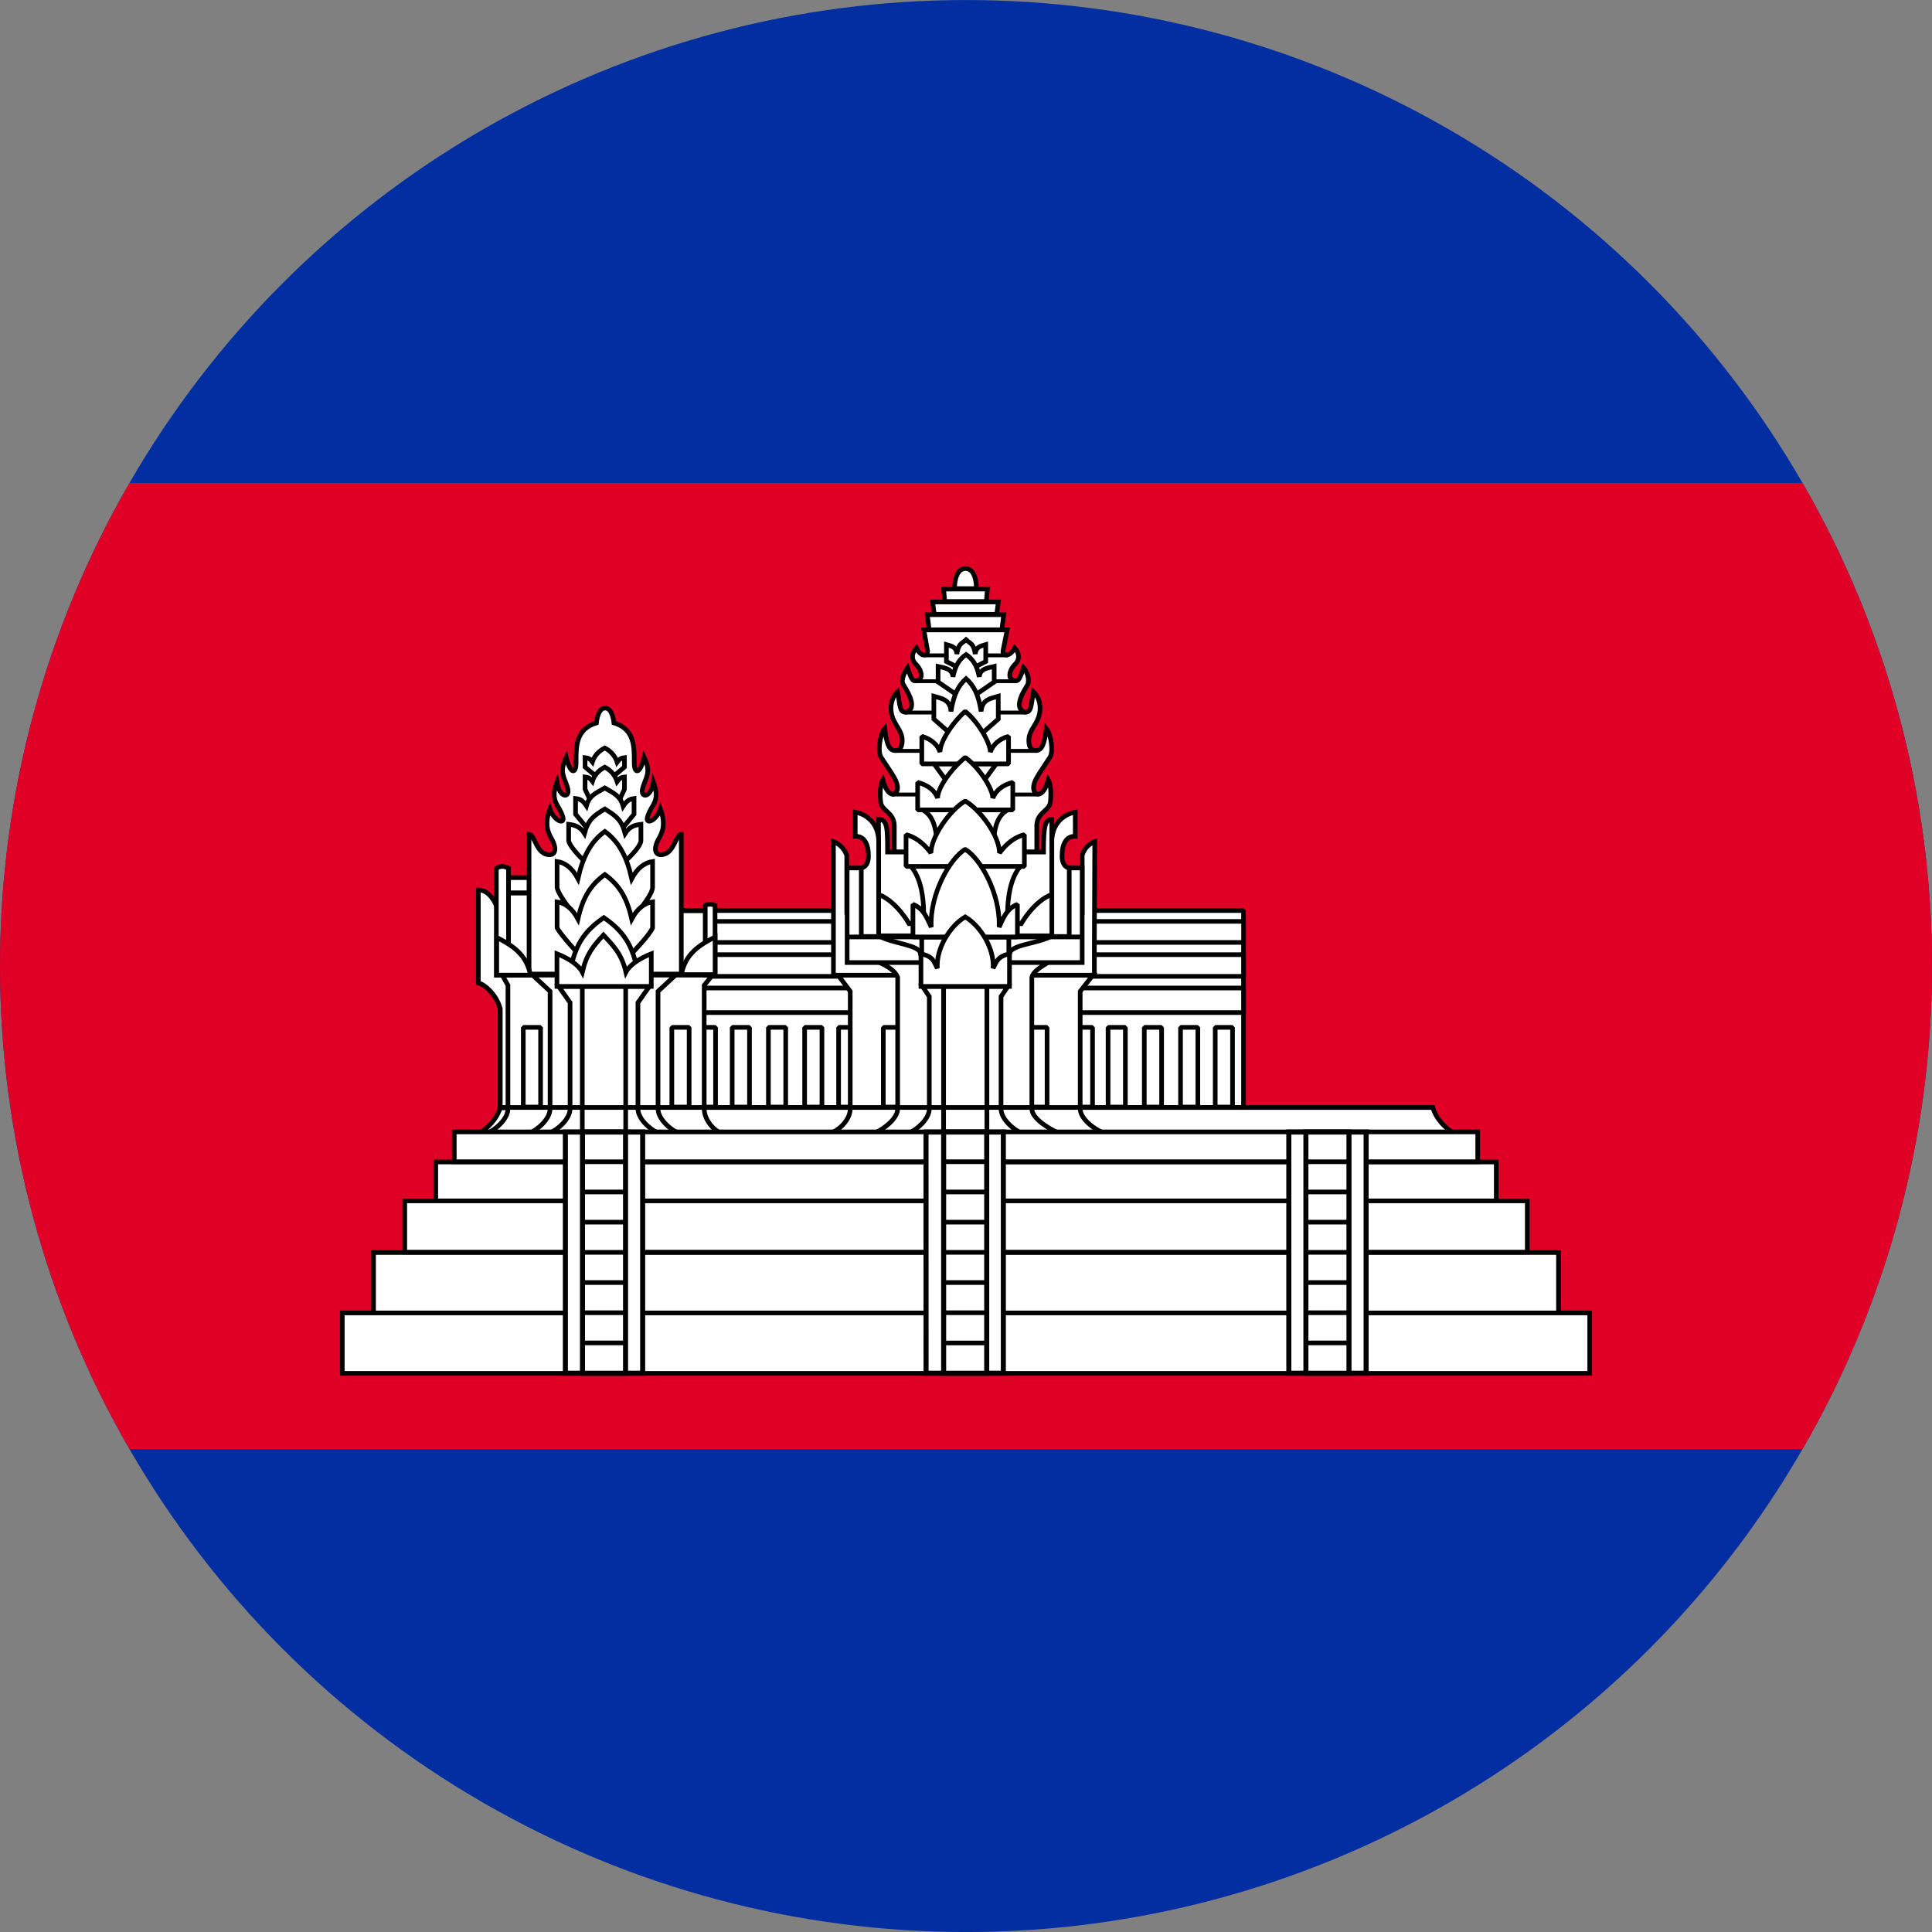 <?xml version="1.0" encoding="iso-8859-1"?>
<!-- Generator: Adobe Illustrator 18.1.1, SVG Export Plug-In . SVG Version: 6.00 Build 0)  -->
<svg version="1.1" id="Layer_179" xmlns="http://www.w3.org/2000/svg" xmlns:xlink="http://www.w3.org/1999/xlink" x="0px" y="0px"
	 viewBox="0 0 56.692 56.692" style="enable-background:new 0 0 56.692 56.692;" xml:space="preserve">
<rect x="0" y="0" width="56.692" height="56.692" fill="#808080" stroke="none"/>
<g>
	<defs>
		<circle id="SVGID_1_" cx="28.346" cy="28.347" r="28.346"/>
	</defs>
	<clipPath id="SVGID_2_">
		<use xlink:href="#SVGID_1_"  style="overflow:visible;"/>
	</clipPath>
	<g style="clip-path:url(#SVGID_2_);">
		<rect x="-15.945" y="0" style="fill:#032EA1;" width="88.583" height="56.693"/>
		<rect x="-15.945" y="14.173" style="fill:#E00025;" width="88.583" height="28.346"/>
		<g transform="translate(117.143,-434.934)">
			<g>
				<path style="fill:#FFFFFF;stroke:#000000;stroke-width:0.136;stroke-linejoin:bevel;" d="M-96.782,461.654h16.129v6.206
					h-16.129V461.654z"/>
				
					<rect x="-81.484" y="465.081" style="fill:#FFFFFF;stroke:#000000;stroke-width:0.136;stroke-linejoin:bevel;" width="0.508" height="2.338"/>
				
					<rect x="-96.782" y="463.926" style="fill:#FFFFFF;stroke:#000000;stroke-width:0.136;stroke-linejoin:bevel;" width="16.129" height="0.721"/>
				
					<rect x="-96.782" y="462.948" style="fill:#FFFFFF;stroke:#000000;stroke-width:0.136;stroke-linejoin:bevel;" width="16.129" height="0.636"/>
				
					<rect x="-96.782" y="461.971" style="fill:#FFFFFF;stroke:#000000;stroke-width:0.134;stroke-linejoin:bevel;" width="16.129" height="0.617"/>
				
					<rect x="-92.535" y="465.081" style="fill:#FFFFFF;stroke:#000000;stroke-width:0.136;stroke-linejoin:bevel;" width="0.508" height="2.338"/>
				
					<rect x="-85.592" y="465.081" style="fill:#FFFFFF;stroke:#000000;stroke-width:0.136;stroke-linejoin:bevel;" width="0.508" height="2.338"/>
				
					<rect x="-96.654" y="465.081" style="fill:#FFFFFF;stroke:#000000;stroke-width:0.136;stroke-linejoin:bevel;" width="0.508" height="2.338"/>
				
					<rect x="-95.658" y="465.081" style="fill:#FFFFFF;stroke:#000000;stroke-width:0.136;stroke-linejoin:bevel;" width="0.508" height="2.338"/>
				
					<rect x="-94.595" y="465.081" style="fill:#FFFFFF;stroke:#000000;stroke-width:0.136;stroke-linejoin:bevel;" width="0.508" height="2.338"/>
				
					<rect x="-93.532" y="465.081" style="fill:#FFFFFF;stroke:#000000;stroke-width:0.136;stroke-linejoin:bevel;" width="0.508" height="2.338"/>
				
					<rect x="-84.628" y="465.081" style="fill:#FFFFFF;stroke:#000000;stroke-width:0.136;stroke-linejoin:bevel;" width="0.508" height="2.338"/>
				
					<rect x="-83.565" y="465.081" style="fill:#FFFFFF;stroke:#000000;stroke-width:0.136;stroke-linejoin:bevel;" width="0.508" height="2.338"/>
				
					<rect x="-82.502" y="465.081" style="fill:#FFFFFF;stroke:#000000;stroke-width:0.136;stroke-linejoin:bevel;" width="0.508" height="2.338"/>
				<path style="fill:#FFFFFF;stroke:#000000;stroke-width:0.136;" d="M-103.09,468.186c0.25-0.127,0.534-0.423,0.627-0.754h27.364
					c0.093,0.331,0.378,0.627,0.627,0.754H-103.09z"/>
			</g>
			<g>
				<g>
					<path style="fill:#FFFFFF;stroke:#000000;stroke-width:0.136;" d="M-89.131,452.206c0,0-0.02-0.583,0.319-0.589
						c0.339,0.006,0.319,0.589,0.319,0.589H-89.131z"/>
					<path style="fill:#FFFFFF;stroke:#000000;stroke-width:0.136;" d="M-90.901,459.936v-0.785
						c-0.011-0.392-0.391-0.421-0.402-0.707c0,0-0.049-0.429,0.064-0.625c0.154,0.574,0.433,0.468,0.433,0.232
						c0-0.206-0.158-0.397-0.483-0.897c-0.104-0.16-0.04-0.66,0.106-0.839c0.056,0.435,0.121,0.643,0.308,0.643
						c0.114,0,0.207-0.074,0.207-0.292c0-0.277-0.188-0.417-0.28-0.67c-0.108-0.294-0.034-0.595,0.145-0.762
						c0.077,0.429,0.054,0.601,0.245,0.601c0.385-0.122,0-0.678-0.082-0.819c-0.095-0.164,0.127-0.49,0.127-0.49
						c0.122,0.381,0.161,0.412,0.293,0.377c0.166-0.045,0.145-0.291-0.058-0.491c-0.128-0.126-0.115-0.313,0.023-0.464
						c0.138,0.27,0.315,0.254,0.332,0.093l-0.111-0.623h2.446l-0.121,0.602c-0.035,0.172,0.198,0.21,0.342-0.073
						c0.138,0.151,0.151,0.338,0.023,0.464c-0.203,0.199-0.224,0.446-0.058,0.491c0.132,0.035,0.171,0.004,0.293-0.377
						c0,0,0.199,0.223,0.127,0.49c-0.082,0.14-0.467,0.697-0.082,0.819c0.191,0,0.168-0.171,0.245-0.601
						c0.179,0.168,0.253,0.468,0.145,0.762c-0.092,0.252-0.28,0.392-0.28,0.67c0,0.218,0.093,0.292,0.207,0.292
						c0.187,0,0.251-0.208,0.308-0.643c0.145,0.179,0.21,0.68,0.106,0.839c-0.325,0.5-0.483,0.691-0.483,0.897
						c0,0.236,0.279,0.341,0.433-0.232c0.113,0.196,0.064,0.625,0.064,0.625c-0.011,0.286-0.391,0.314-0.402,0.707v0.785H-90.901z"
						/>
					<path style="fill:#FFFFFF;stroke:#000000;stroke-width:0.136;" d="M-89.878,453.414l-0.056-0.443h2.245l-0.056,0.443H-89.878z
						"/>
					<path style="fill:#FFFFFF;stroke:#000000;stroke-width:0.136;" d="M-89.728,452.961l-0.048-0.364h1.928l-0.048,0.364H-89.728z
						"/>
					<path style="fill:#FFFFFF;stroke:#000000;stroke-width:0.136;" d="M-89.421,452.584l-0.032-0.364h1.284l-0.032,0.364H-89.421z
						"/>
					<path style="fill:#FFFFFF;stroke:#000000;stroke-width:0.136;" d="M-84.741,468.186c-0.287-0.111-0.705-0.414-0.705-0.719
						v-3.444l0.374-0.476h-7.48l0.358,0.476v3.444c0,0.305-0.287,0.608-0.574,0.719H-84.741z"/>
					
						<rect x="-91.223" y="465.081" style="fill:#FFFFFF;stroke:#000000;stroke-width:0.136;stroke-linejoin:bevel;" width="0.508" height="2.338"/>
					
						<rect x="-86.926" y="465.081" style="fill:#FFFFFF;stroke:#000000;stroke-width:0.136;stroke-linejoin:bevel;" width="0.508" height="2.338"/>
					<path style="fill:#FFFFFF;stroke:#000000;stroke-width:0.136;" d="M-92.687,459.629v2.076v0.994v0.85h7.657v-0.844
						l0.011-3.075c-0.313,0.123-0.368,0.407-0.368,0.407v1.669h-6.909v-1.669C-92.297,460.035-92.374,459.752-92.687,459.629
						L-92.687,459.629z"/>
					<path style="fill:#FFFFFF;stroke:#000000;stroke-width:0.136;" d="M-86.07,468.186c-0.25-0.111-0.795-0.414-0.795-0.719
						v-3.854c0.054-0.215,0.345-0.342,0.533-0.476h-5.077c0.242,0.128,0.511,0.234,0.607,0.476v3.854
						c0,0.305-0.431,0.608-0.681,0.719H-86.07z"/>
					<path style="fill:#FFFFFF;stroke:#000000;stroke-width:0.136;" d="M-85.388,463.179l0-2.776h-0.696v-0.271h-5.505v0.271
						l-0.696,0l0,2.776L-85.388,463.179z"/>
					<path style="fill:#FFFFFF;stroke:#000000;stroke-width:0.136;" d="M-87.167,468.186c-0.245-0.111-0.602-0.414-0.602-0.719
						v-3.29l0.201-0.299h-2.507l0.201,0.299v3.29c0,0.305-0.357,0.608-0.602,0.719L-87.167,468.186z"/>
					<path style="fill:#FFFFFF;stroke:#000000;stroke-width:0.139;" d="M-89.455,463.879h1.271v4.305h-1.271V463.879z"/>
					<path style="fill:#FFFFFF;stroke:#000000;stroke-width:0.136;stroke-linejoin:bevel;" d="M-87.518,462.932
						c0.003-0.284,0.827-0.296,1.252-0.538h-5.096c0.424,0.241,1.23,0.261,1.23,0.538l0.172,0.55l2.109,0.085L-87.518,462.932z"/>
					<path style="fill:#FFFFFF;stroke:#000000;stroke-width:0.136;" d="M-86.522,459.936c0-0.694,0.029-0.962,0.242-0.962l0,2.208
						c-0.523,0.19-0.897,0.857-0.897,0.857l-3.29,0c0,0-0.373-0.668-0.897-0.857v-2.208c0.263,0,0.265,0.279,0.265,0.962H-86.522z"
						/>
					<path style="fill:#FFFFFF;stroke:#000000;stroke-width:0.136;" d="M-86.279,459.651c0-0.796,0.688-0.886,0.688-0.886v0.709
						c-0.262-0.011-0.388,0.224-0.388,0.573c0,0.35,0.211,0.355,0.211,0.355v2.011h-0.51V459.651z"/>
					<path style="fill:#FFFFFF;stroke:#000000;stroke-width:0.136;" d="M-91.359,459.651c0-0.796-0.688-0.886-0.688-0.886v0.709
						c0.262-0.011,0.388,0.224,0.388,0.573c0,0.35-0.211,0.355-0.211,0.355v2.011h0.51V459.651z"/>
				</g>
				<g>
					<path style="fill:none;stroke:#000000;stroke-width:0.113;" d="M-90.004,454.165h2.428"/>
					<path style="fill:none;stroke:#000000;stroke-width:0.113;" d="M-90.292,454.923h2.965"/>
					<path style="fill:none;stroke:#000000;stroke-width:0.113;" d="M-90.579,455.843h3.53"/>
					<path style="fill:none;stroke:#000000;stroke-width:0.113;" d="M-90.88,456.967h4.186"/>
					<path style="fill:none;stroke:#000000;stroke-width:0.113;" d="M-90.976,458.248h4.312"/>
					<path style="fill:none;stroke:#000000;stroke-width:0.136;" d="M-92.284,462.428h6.897"/>
					<rect x="-90.096" y="462.429" style="fill:none;stroke:#000000;stroke-width:0.136;" width="2.556" height="0.94"/>
				</g>
				<g>
					<path style="fill:#FFFFFF;stroke:#000000;stroke-width:0.136;" d="M-90.416,460.347c0.424,0.509,0.384,1.372,0.38,1.881h2.458
						c-0.005-0.509-0.044-1.372,0.38-1.881H-90.416z"/>
					<path style="fill:#FFFFFF;stroke:#000000;stroke-width:0.136;" d="M-89.035,454.518l-0.337-0.173v-0.496
						c0.138,0.041,0.292,0.058,0.307,0.278c0.048-0.313,0.134-0.298,0.27-0.42c0.136,0.122,0.222,0.107,0.27,0.42
						c0.015-0.219,0.17-0.236,0.307-0.278v0.496l-0.337,0.173H-89.035z"/>
					<path style="fill:#FFFFFF;stroke:#000000;stroke-width:0.136;" d="M-89.057,455.331l-0.559-0.384v-0.457
						c0.196,0.045,0.416,0.064,0.438,0.305c0.068-0.343,0.191-0.521,0.385-0.655c0.193,0.134,0.317,0.311,0.385,0.655
						c0.022-0.241,0.242-0.259,0.438-0.305v0.457l-0.559,0.384H-89.057z"/>
					<path style="fill:#FFFFFF;stroke:#000000;stroke-width:0.136;" d="M-89.097,456.6l-0.643-0.565v-0.671
						c0.225,0.067,0.479,0.094,0.503,0.447c0.079-0.505,0.22-0.765,0.442-0.962c0.222,0.197,0.364,0.457,0.442,0.962
						c0.025-0.353,0.278-0.381,0.503-0.447v0.671l-0.643,0.565H-89.097z"/>
					<path style="fill:#FFFFFF;stroke:#000000;stroke-width:0.136;" d="M-87.911,457.349l-0.582,0.804h-0.659l-0.582-0.804H-87.911
						z"/>
					<path style="fill:#FFFFFF;stroke:#000000;stroke-width:0.136;" d="M-90.068,458.7c0.291,0.159,0.398,0.476,0.429,1.07h1.637
						c0.031-0.595,0.139-0.911,0.429-1.07H-90.068z"/>
					<path style="fill:#FFFFFF;stroke:#000000;stroke-width:0.136;stroke-linejoin:bevel;" d="M-87.548,457.349v-0.808
						c-0.276,0.076-0.455,0.24-0.535,0.462c0-0.268-0.353-0.887-0.738-1.195c-0.386,0.345-0.745,0.904-0.738,1.195
						c-0.066-0.211-0.259-0.386-0.535-0.462v0.808L-87.548,457.349z"/>
					<path style="fill:#FFFFFF;stroke:#000000;stroke-width:0.136;stroke-linejoin:bevel;" d="M-87.424,458.7l0-0.808
						c-0.303,0.076-0.499,0.24-0.587,0.462c0-0.268-0.387-0.887-0.809-1.195c-0.423,0.345-0.817,0.904-0.809,1.195
						c-0.072-0.211-0.284-0.386-0.587-0.462v0.808L-87.424,458.7z"/>
					<path style="fill:#FFFFFF;stroke:#000000;stroke-width:0.136;stroke-linejoin:bevel;" d="M-87.084,460.358v-0.932
						c-0.377,0.097-0.611,0.376-0.73,0.539c0-0.505-0.57-1.274-1.006-1.526c-0.448,0.259-1.006,1.054-1.006,1.526
						c-0.122-0.162-0.353-0.441-0.73-0.539v0.932H-87.084z"/>
					<path style="fill:#FFFFFF;stroke:#000000;stroke-width:0.136;stroke-linejoin:bevel;" d="M-87.288,462.428v-0.958
						c-0.333,0.13-0.432,0.451-0.537,0.668c0.041-0.972-0.547-2.017-0.996-2.282c-0.448,0.265-1.048,1.332-0.996,2.282
						c-0.107-0.216-0.204-0.538-0.537-0.668v0.958H-87.288z"/>
					<path style="fill:#FFFFFF;stroke:#000000;stroke-width:0.136;" d="M-87.521,463.879v-0.958
						c-0.348,0.083-0.37,0.211-0.481,0.426c0.041-0.581-0.37-1.243-0.818-1.508c-0.448,0.265-0.859,0.927-0.818,1.508
						c-0.111-0.215-0.124-0.343-0.481-0.426v0.958H-87.521z"/>
				</g>
			</g>
			<g id="tower">
				<g>
					<path style="fill:#FFFFFF;stroke:#000000;stroke-width:0.136;" d="M-102.463,467.432v-2.897
						c-0.095-0.369-0.408-0.695-0.644-0.761v-2.55l0.53,0.287l0.605,2.666v3.255L-102.463,467.432z"/>
					<path style="fill:#FFFFFF;stroke:#000000;stroke-width:0.136;" d="M-102.463,467.444v-2.908
						c-0.095-0.369-0.408-0.695-0.644-0.761v-2.727c0.356,0,0.53,0.464,0.53,0.464l0.605,2.666v3.244L-102.463,467.444z"/>
					<path style="fill:#FFFFFF;stroke:#000000;stroke-width:0.136;" d="M-102.84,468.186c0.245-0.111,0.602-0.414,0.602-0.719
						v-3.621l-0.168-0.299h6.168l-0.241,0.299v3.621c0,0.305,0.245,0.608,0.49,0.719H-102.84z"/>
					<path style="fill:#FFFFFF;stroke:#000000;stroke-width:0.136;" d="M-97.232,468.186c-0.245-0.111-0.602-0.414-0.602-0.719
						v-3.444l0.513-0.476l-4.194,0l0.513,0.476v3.444c0,0.305-0.357,0.608-0.602,0.719H-97.232z"/>
					<path style="fill:#FFFFFF;stroke:#000000;stroke-width:0.136;" d="M-97.821,468.186c-0.245-0.111-0.602-0.414-0.602-0.719
						v-3.113l0.336-0.476h-2.664l0.336,0.476v3.113c0,0.305-0.357,0.608-0.602,0.719H-97.821z"/>
					<path style="fill:#FFFFFF;stroke:#000000;stroke-width:0.136;" d="M-100.056,463.879h1.273l0,4.308h-1.273L-100.056,463.879z"
						/>
					
						<rect x="-101.788" y="465.081" style="fill:#FFFFFF;stroke:#000000;stroke-width:0.136;stroke-linejoin:bevel;" width="0.508" height="2.338"/>
					
						<rect x="-97.429" y="465.081" style="fill:#FFFFFF;stroke:#000000;stroke-width:0.136;stroke-linejoin:bevel;" width="0.508" height="2.338"/>
					<path style="fill:#FFFFFF;stroke:#000000;stroke-width:0.136;stroke-linejoin:bevel;" d="M-102.221,461.138h0.612v2.397
						h-0.612V461.138z"/>
					<path style="fill:#FFFFFF;stroke:#000000;stroke-width:0.136;stroke-linejoin:bevel;" d="M-102.221,460.687h0.609v0.445
						h-0.609V460.687z"/>
					<path style="fill:#FFFFFF;stroke:#000000;stroke-width:0.146;stroke-linejoin:bevel;" d="M-97.186,461.654h0.873v1.85h-0.873
						V461.654z"/>
					<path style="fill:#FFFFFF;stroke:#000000;stroke-width:0.136;" d="M-101.619,463.516v-4.102c0.175,0,0.202,0.601,0.602,0.601
						c0.209,0,0.186-0.249,0.069-0.452c-0.104-0.18-0.232-0.428-0.058-0.89c0.119,0.354,0.441,0.466,0.382,0.244
						c-0.102-0.381-0.396-0.444-0.176-1.035c0.077,0.493,0.393,0.472,0.316,0.185c-0.087-0.323-0.265-0.456-0.045-0.911
						c0.124,0.517,0.291,0.487,0.291,0.166c0-0.474-0.018-0.986,0.596-1.176c0,0,0.035-0.435,0.257-0.435s0.257,0.435,0.257,0.435
						c0.614,0.19,0.596,0.701,0.596,1.176c0,0.321,0.167,0.351,0.291-0.166c0.221,0.455,0.042,0.588-0.045,0.911
						c-0.077,0.287,0.24,0.309,0.316-0.185c0.221,0.591-0.073,0.654-0.176,1.035c-0.059,0.222,0.262,0.11,0.382-0.244
						c0.174,0.462,0.046,0.71-0.058,0.89c-0.117,0.203-0.139,0.452,0.069,0.452c0.401,0,0.428-0.601,0.602-0.601v4.102H-101.619z"/>
					<path style="fill:#FFFFFF;stroke:#000000;stroke-width:0.136;" d="M-102.578,460.418l0,3.129h0.356l0-3.137
						C-102.35,460.345-102.471,460.335-102.578,460.418L-102.578,460.418z"/>
					<path style="fill:#FFFFFF;stroke:#000000;stroke-width:0.136;" d="M-102.567,462.443c0.441,0.226,0.878,0.486,0.989,1.105
						h-0.989V462.443z"/>
					<path style="fill:#FFFFFF;stroke:#000000;stroke-width:0.136;" d="M-96.449,461.506l0,2.042h0.288v-2.047
						C-96.25,461.459-96.373,461.453-96.449,461.506L-96.449,461.506z"/>
					<path style="fill:#FFFFFF;stroke:#000000;stroke-width:0.136;" d="M-96.159,462.428c-0.441,0.226-0.878,0.486-0.989,1.105
						h0.989V462.428z"/>
				</g>
				<g>
					<path style="fill:#FFFFFF;stroke:#000000;stroke-width:0.136;" d="M-99.076,457.658l0.257-0.216v-0.277
						c-0.094,0.009-0.145,0.041-0.215,0.133c-0.059-0.183-0.189-0.327-0.363-0.416c-0.174,0.089-0.304,0.226-0.363,0.409
						c-0.069-0.091-0.121-0.117-0.215-0.126v0.277l0.257,0.216H-99.076z"/>
					<path style="fill:#FFFFFF;stroke:#000000;stroke-width:0.136;" d="M-98.939,458.352l0.12-0.259v-0.36
						c-0.094,0.009-0.145,0.042-0.215,0.134c-0.059-0.186-0.189-0.331-0.363-0.422c-0.174,0.09-0.304,0.229-0.363,0.415
						c-0.069-0.092-0.121-0.119-0.215-0.128v0.36l0.12,0.259H-98.939z"/>
					<path style="fill:#FFFFFF;stroke:#000000;stroke-width:0.136;" d="M-98.92,459.291l0.382-0.466v-0.46
						c-0.14,0.016-0.216,0.071-0.319,0.228c-0.088-0.315-0.281-0.384-0.539-0.537c-0.259,0.153-0.452,0.21-0.539,0.525
						c-0.103-0.156-0.179-0.201-0.319-0.216v0.46l0.382,0.466H-98.92z"/>
					<path style="fill:#FFFFFF;stroke:#000000;stroke-width:0.136;" d="M-98.808,460.214c0,0,0.445-0.388,0.472-0.601v-0.491
						c-0.173,0.02-0.336,0.065-0.463,0.267c-0.108-0.407-0.278-0.52-0.597-0.717c-0.319,0.197-0.489,0.311-0.597,0.717
						c-0.127-0.202-0.291-0.247-0.463-0.267v0.491c0.056,0.213,0.472,0.601,0.472,0.601H-98.808z"/>
					<path style="fill:#FFFFFF;stroke:#000000;stroke-width:0.136;" d="M-98.618,461.917c0,0,0.61-0.675,0.624-0.938v-0.766
						c-0.228,0.032-0.444,0.188-0.612,0.503c-0.143-0.634-0.367-1.076-0.789-1.384c-0.422,0.308-0.646,0.75-0.789,1.384
						c-0.169-0.315-0.384-0.472-0.612-0.503v0.766c0.044,0.263,0.624,0.938,0.624,0.938H-98.618z"/>
					<path style="fill:#FFFFFF;stroke:#000000;stroke-width:0.136;" d="M-98.618,462.925c0,0,0.521-0.53,0.624-0.761v-0.766
						c-0.228,0.032-0.444,0.188-0.612,0.503c-0.143-0.634-0.367-0.997-0.789-1.305c-0.422,0.308-0.646,0.671-0.789,1.305
						c-0.169-0.315-0.384-0.472-0.612-0.503v0.766c0.132,0.23,0.624,0.761,0.624,0.761H-98.618z"/>
					<path style="fill:#FFFFFF;stroke:#000000;stroke-width:0.136;" d="M-98.409,463.511c-0.152-0.662-0.283-1.152-1.015-1.65
						c-0.732,0.498-0.863,0.988-1.015,1.65H-98.409z"/>
					<path style="fill:#FFFFFF;stroke:#000000;stroke-width:0.136;" d="M-98.032,463.879v-0.958
						c-0.333,0.13-0.633,0.323-0.744,0.538c-0.124-0.532-0.362-0.766-0.66-1.088c-0.297,0.322-0.496,0.556-0.62,1.088
						c-0.111-0.215-0.411-0.408-0.744-0.538l0,0.958H-98.032z"/>
				</g>
			</g>
			<g transform="matrix(-1,0,0,1,390.74,0)">
				<g id="tower_1_">
					<g>
						<path style="fill:#FFFFFF;stroke:#000000;stroke-width:0.136;" d="M-75.127,467.432v-2.897
							c0.095-0.369,0.408-0.695,0.644-0.761v-2.55l-0.53,0.287l-0.605,2.666v3.255L-75.127,467.432z"/>
						<path style="fill:#FFFFFF;stroke:#000000;stroke-width:0.136;" d="M-75.127,467.444v-2.908
							c0.095-0.369,0.408-0.695,0.644-0.761v-2.727c-0.356,0-0.53,0.464-0.53,0.464l-0.605,2.666v3.244L-75.127,467.444z"/>
						<path style="fill:#FFFFFF;stroke:#000000;stroke-width:0.136;" d="M-74.75,468.186c-0.245-0.111-0.602-0.414-0.602-0.719
							v-3.621l0.168-0.299h-6.168l0.241,0.299v3.621c0,0.305-0.245,0.608-0.49,0.719H-74.75z"/>
						<path style="fill:#FFFFFF;stroke:#000000;stroke-width:0.136;" d="M-80.358,468.186c0.245-0.111,0.602-0.414,0.602-0.719
							v-3.444l-0.513-0.476l4.194,0l-0.513,0.476v3.444c0,0.305,0.357,0.608,0.602,0.719H-80.358z"/>
						<path style="fill:#FFFFFF;stroke:#000000;stroke-width:0.136;" d="M-79.77,468.186c0.245-0.111,0.602-0.414,0.602-0.719
							v-3.113l-0.336-0.476h2.664l-0.336,0.476v3.113c0,0.305,0.357,0.608,0.602,0.719H-79.77z"/>
						<path style="fill:#FFFFFF;stroke:#000000;stroke-width:0.136;" d="M-77.534,463.879h-1.273v4.308h1.273L-77.534,463.879z"/>
						
							<rect x="-76.311" y="465.081" style="fill:#FFFFFF;stroke:#000000;stroke-width:0.136;stroke-linejoin:bevel;" width="0.508" height="2.338"/>
						
							<rect x="-80.669" y="465.081" style="fill:#FFFFFF;stroke:#000000;stroke-width:0.136;stroke-linejoin:bevel;" width="0.508" height="2.338"/>
						<path style="fill:#FFFFFF;stroke:#000000;stroke-width:0.136;stroke-linejoin:bevel;" d="M-75.369,461.138h-0.612v2.397
							h0.612V461.138z"/>
						<path style="fill:#FFFFFF;stroke:#000000;stroke-width:0.136;stroke-linejoin:bevel;" d="M-75.369,460.687h-0.609v0.445
							h0.609V460.687z"/>
						<path style="fill:#FFFFFF;stroke:#000000;stroke-width:0.146;stroke-linejoin:bevel;" d="M-80.405,461.654h-0.873v1.85h0.873
							V461.654z"/>
						<path style="fill:#FFFFFF;stroke:#000000;stroke-width:0.136;" d="M-75.971,463.516v-4.102c-0.175,0-0.202,0.601-0.602,0.601
							c-0.209,0-0.186-0.249-0.069-0.452c0.104-0.18,0.232-0.428,0.058-0.89c-0.119,0.354-0.441,0.466-0.382,0.244
							c0.102-0.381,0.396-0.444,0.176-1.035c-0.077,0.493-0.393,0.472-0.316,0.185c0.087-0.323,0.265-0.456,0.045-0.911
							c-0.124,0.517-0.291,0.487-0.291,0.166c0-0.474,0.018-0.986-0.596-1.176c0,0-0.035-0.435-0.257-0.435
							c-0.221,0-0.257,0.435-0.257,0.435c-0.614,0.19-0.596,0.701-0.596,1.176c0,0.321-0.167,0.351-0.291-0.166
							c-0.221,0.455-0.042,0.588,0.045,0.911c0.077,0.287-0.24,0.309-0.316-0.185c-0.221,0.591,0.073,0.654,0.176,1.035
							c0.059,0.222-0.262,0.11-0.382-0.244c-0.174,0.462-0.046,0.71,0.058,0.89c0.117,0.203,0.139,0.452-0.069,0.452
							c-0.401,0-0.428-0.601-0.602-0.601v4.102H-75.971z"/>
						<path style="fill:#FFFFFF;stroke:#000000;stroke-width:0.136;" d="M-75.012,460.418l0,3.129h-0.356l0-3.137
							C-75.24,460.345-75.119,460.335-75.012,460.418L-75.012,460.418z"/>
						<path style="fill:#FFFFFF;stroke:#000000;stroke-width:0.136;" d="M-75.023,462.443c-0.441,0.226-0.878,0.486-0.989,1.105
							h0.989V462.443z"/>
						<path style="fill:#FFFFFF;stroke:#000000;stroke-width:0.136;" d="M-81.142,461.506l0,2.042h-0.288v-2.047
							C-81.34,461.459-81.217,461.453-81.142,461.506L-81.142,461.506z"/>
						<path style="fill:#FFFFFF;stroke:#000000;stroke-width:0.136;" d="M-81.431,462.428c0.441,0.226,0.878,0.486,0.989,1.105
							h-0.989V462.428z"/>
					</g>
					<g>
						<path style="fill:#FFFFFF;stroke:#000000;stroke-width:0.136;" d="M-78.514,457.658l-0.257-0.216v-0.277
							c0.094,0.009,0.145,0.041,0.215,0.133c0.059-0.183,0.189-0.327,0.363-0.416c0.174,0.089,0.304,0.226,0.363,0.409
							c0.069-0.091,0.121-0.117,0.215-0.126v0.277l-0.257,0.216H-78.514z"/>
						<path style="fill:#FFFFFF;stroke:#000000;stroke-width:0.136;" d="M-78.651,458.352l-0.12-0.259v-0.36
							c0.094,0.009,0.145,0.042,0.215,0.134c0.059-0.186,0.189-0.331,0.363-0.422c0.174,0.09,0.304,0.229,0.363,0.415
							c0.069-0.092,0.121-0.119,0.215-0.128v0.36l-0.12,0.259H-78.651z"/>
						<path style="fill:#FFFFFF;stroke:#000000;stroke-width:0.136;" d="M-78.67,459.291l-0.382-0.466v-0.46
							c0.14,0.016,0.216,0.071,0.319,0.228c0.088-0.315,0.281-0.384,0.539-0.537c0.259,0.153,0.452,0.21,0.539,0.525
							c0.103-0.156,0.179-0.201,0.319-0.216v0.46l-0.382,0.466H-78.67z"/>
						<path style="fill:#FFFFFF;stroke:#000000;stroke-width:0.136;" d="M-78.782,460.214c0,0-0.445-0.388-0.472-0.601v-0.491
							c0.173,0.02,0.336,0.065,0.463,0.267c0.108-0.407,0.278-0.52,0.597-0.717c0.319,0.197,0.489,0.311,0.597,0.717
							c0.127-0.202,0.291-0.247,0.463-0.267v0.491c-0.056,0.213-0.472,0.601-0.472,0.601H-78.782z"/>
						<path style="fill:#FFFFFF;stroke:#000000;stroke-width:0.136;" d="M-78.972,461.917c0,0-0.61-0.675-0.624-0.938v-0.766
							c0.228,0.032,0.444,0.188,0.612,0.503c0.143-0.634,0.367-1.076,0.789-1.384c0.422,0.308,0.646,0.75,0.789,1.384
							c0.169-0.315,0.384-0.472,0.612-0.503v0.766c-0.044,0.263-0.624,0.938-0.624,0.938H-78.972z"/>
						<path style="fill:#FFFFFF;stroke:#000000;stroke-width:0.136;" d="M-78.972,462.925c0,0-0.521-0.53-0.624-0.761v-0.766
							c0.228,0.032,0.444,0.188,0.612,0.503c0.143-0.634,0.367-0.997,0.789-1.305c0.422,0.308,0.646,0.671,0.789,1.305
							c0.169-0.315,0.384-0.472,0.612-0.503v0.766c-0.132,0.23-0.624,0.761-0.624,0.761H-78.972z"/>
						<path style="fill:#FFFFFF;stroke:#000000;stroke-width:0.136;" d="M-79.181,463.511c0.152-0.662,0.283-1.152,1.015-1.65
							c0.732,0.498,0.863,0.988,1.015,1.65H-79.181z"/>
						<path style="fill:#FFFFFF;stroke:#000000;stroke-width:0.136;" d="M-79.558,463.879v-0.958
							c0.333,0.13,0.633,0.323,0.744,0.538c0.124-0.532,0.362-0.766,0.66-1.088c0.297,0.322,0.496,0.556,0.62,1.088
							c0.111-0.215,0.411-0.408,0.744-0.538l0,0.958H-79.558z"/>
					</g>
				</g>
			</g>
			<g>
				<path style="fill:#FFFFFF;stroke:#000000;stroke-width:0.136;" d="M-106.182,471.687h34.771l0,1.776h-34.771L-106.182,471.687z
					"/>
				<path style="fill:#FFFFFF;stroke:#000000;stroke-width:0.136;" d="M-107.099,473.46h36.604l0,1.773h-36.604L-107.099,473.46z"
					/>
				<path style="fill:#FFFFFF;stroke:#000000;stroke-width:0.136;" d="M-104.356,469.031h31.119l0,1.149h-31.119L-104.356,469.031z
					"/>
				<path style="fill:#FFFFFF;stroke:#000000;stroke-width:0.136;" d="M-105.266,470.172h32.939l0,1.505h-32.939L-105.266,470.172z
					"/>
				<path style="fill:#FFFFFF;stroke:#000000;stroke-width:0.136;" d="M-103.813,468.148h30.032l0,0.875h-30.032L-103.813,468.148z
					"/>
				<path style="fill:#FFFFFF;stroke:#000000;stroke-width:0.148;" d="M-100.553,468.152h2.268v7.077h-2.268V468.152z"/>
				<path style="fill:#FFFFFF;stroke:#000000;stroke-width:0.148;" d="M-100.051,468.152h1.264v7.078h-1.264L-100.051,468.152z"/>
				<path style="fill:#FFFFFF;stroke:#000000;stroke-width:0.148;" d="M-89.97,468.152h2.269v7.077h-2.268L-89.97,468.152z"/>
				<path style="fill:#FFFFFF;stroke:#000000;stroke-width:0.148;" d="M-89.453,468.152h1.264v7.078h-1.264L-89.453,468.152z"/>
				<path style="fill:#FFFFFF;stroke:#000000;stroke-width:0.148;" d="M-79.324,468.152h2.268v7.077h-2.268V468.152z"/>
				<path style="fill:#FFFFFF;stroke:#000000;stroke-width:0.148;" d="M-78.823,468.152h1.264v7.078h-1.264L-78.823,468.152z"/>
			</g>
			<g>
				<path style="fill:none;stroke:#000000;stroke-width:0.136;" d="M-102.463,467.432h27.364"/>
				<path style="fill:none;stroke:#000000;stroke-width:0.136;" d="M-100.074,474.34h1.31 M-100.074,473.454h1.31
					 M-100.074,472.569h1.31 M-100.074,471.683h1.31 M-100.074,470.797h1.31 M-100.074,469.911h1.31 M-100.074,469.025h1.31"/>
				<path style="fill:none;stroke:#000000;stroke-width:0.136;" d="M-89.447,474.342h1.22 M-89.447,473.455h1.22 M-89.447,472.569
					h1.22 M-89.447,471.683h1.22 M-89.447,470.797h1.22 M-89.447,469.91h1.22 M-89.447,469.024h1.22"/>
				<path style="fill:none;stroke:#000000;stroke-width:0.136;" d="M-78.845,474.34h1.31 M-78.845,473.454h1.31 M-78.845,472.569
					h1.31 M-78.845,471.683h1.31 M-78.845,470.797h1.31 M-78.845,469.911h1.31 M-78.845,469.025h1.31"/>
			</g>
		</g>
	</g>
</g>
</svg>
